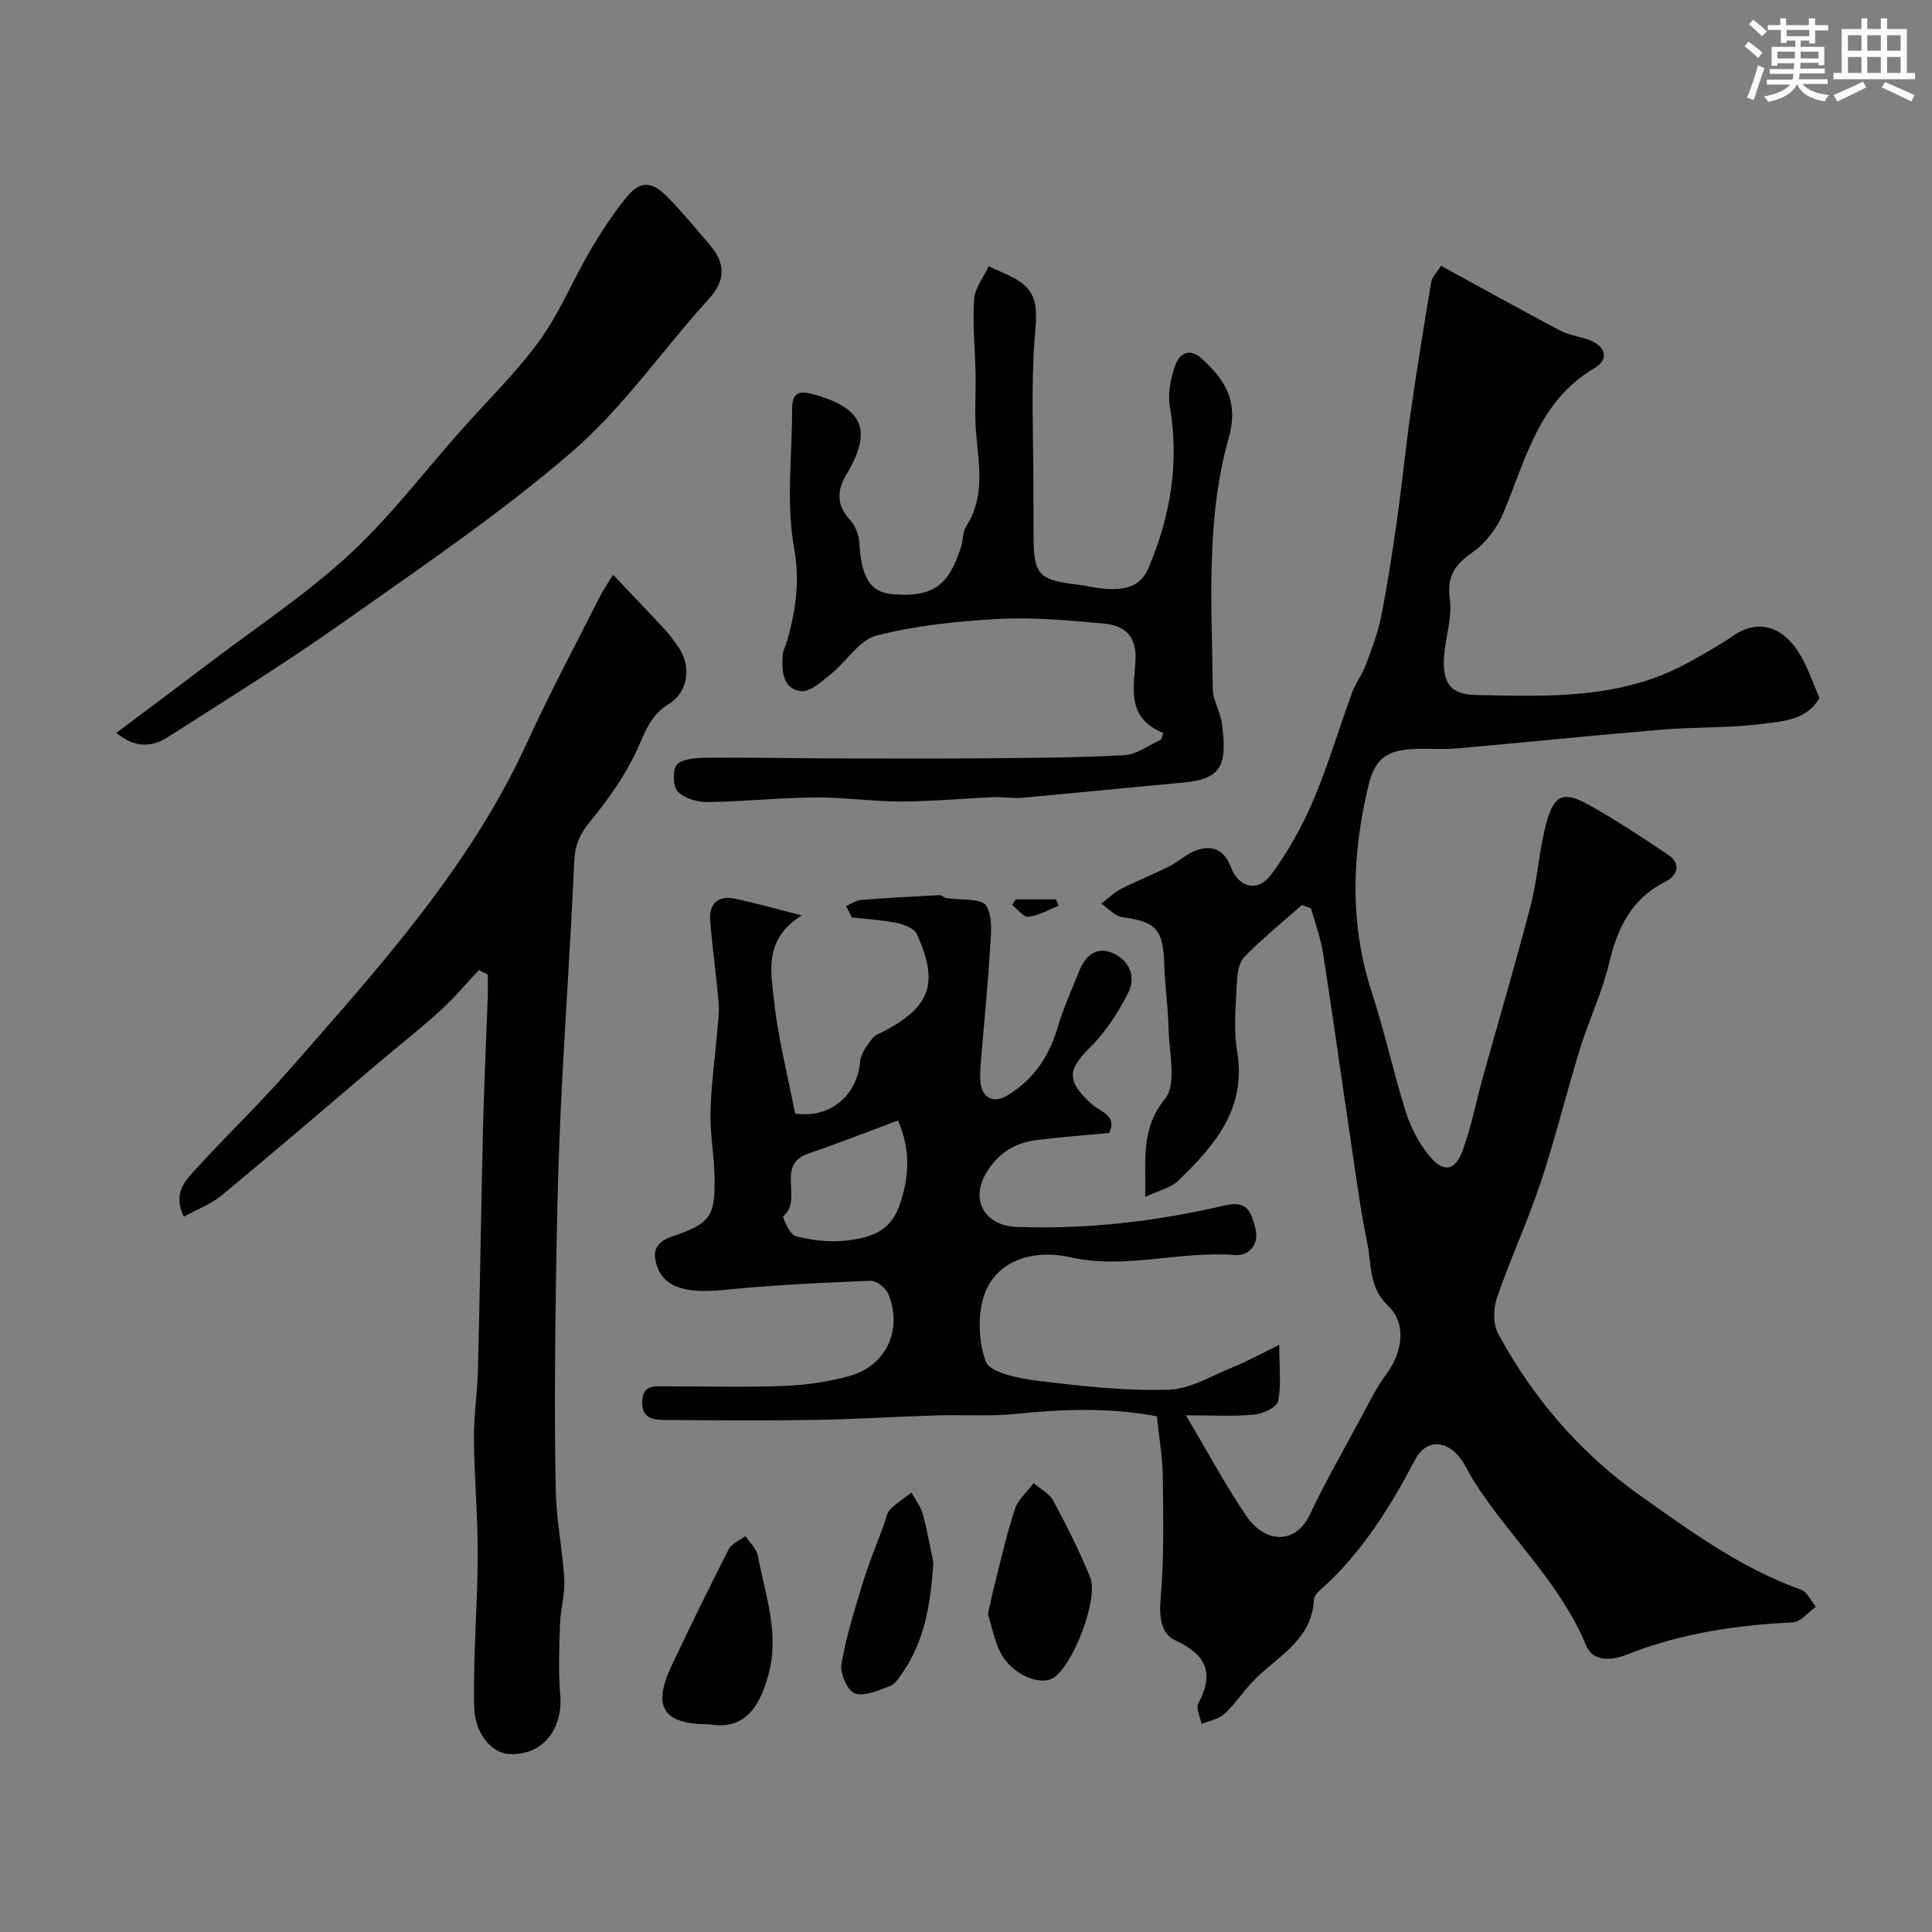 <svg enable-background="new 0 0 400 400" viewBox="0 0 400 400" xmlns="http://www.w3.org/2000/svg"><rect x="0" y="0" width="400" height="400" fill="#808080" stroke="none"/><g fill="#010103"><path d="m269.54 187.38c-4.02 3.56-8.21 6.94-11.94 10.78-1.17 1.21-1.44 3.61-1.53 5.5-.21 4.66-.71 9.44.06 13.98 2.02 11.89-4.67 19.56-12.23 26.84-1.56 1.51-4.07 2.03-6.8 3.33.17-7.79-.97-14.08 4.11-20.32 2.48-3.05.83-9.61.73-14.57-.09-4.44-.78-8.87-.9-13.31-.18-7.16-1.71-8.81-8.66-9.71-1.55-.2-2.91-1.85-4.36-2.82 1.34-1.02 2.57-2.26 4.05-3.02 3.3-1.69 6.76-3.06 10.07-4.72 1.87-.94 3.46-2.52 5.39-3.23 3.33-1.23 5.89-.33 7.28 3.36 1.63 4.34 5.6 5.35 8.37 1.61 3.46-4.67 6.38-9.9 8.67-15.26 3.12-7.31 5.36-14.99 8.1-22.46.71-1.95 2.06-3.67 2.79-5.62 1.23-3.29 2.52-6.61 3.2-10.03 1.33-6.7 2.36-13.47 3.32-20.24 1.03-7.29 1.74-14.62 2.78-21.91 1.3-9.05 2.74-18.08 4.27-27.09.2-1.19 1.28-2.22 2.03-3.44 8.25 4.51 16.31 8.97 24.44 13.3 1.65.88 3.58 1.26 5.41 1.78 4.12 1.18 5.28 4.13 1.92 6.11-11.58 6.82-14.2 18.88-18.83 29.93-1.29 3.09-3.61 6.23-6.32 8.13-3.66 2.57-5.44 4.93-4.79 9.69.51 3.71-.81 7.64-1.15 11.48-.5 5.75 1.06 8.33 6.51 8.44 14.95.31 30.05.93 43.84-6.62 3.25-1.78 6.5-3.6 9.56-5.7 5.05-3.47 10.39-2 14 4.38 1.51 2.67 2.5 5.65 3.76 8.56-2.61 4.62-7.59 4.81-11.92 5.37-6.86.88-13.86.62-20.78 1.19-14.08 1.17-28.13 2.62-42.2 3.87-2.48.22-5 .07-7.5.09-6.62.05-9.48 1.39-10.97 7.62-3.41 14.23-3.96 28.53.69 42.78 2.67 8.16 4.47 16.6 7.05 24.79 1.01 3.19 2.68 6.38 4.77 8.98 2.98 3.69 5.43 3.31 7.03-1.09 1.77-4.86 2.74-10 4.13-15 3.31-11.88 6.82-23.71 9.92-35.65 1.42-5.49 1.72-11.27 3.16-16.74 1.66-6.29 3.56-7.06 9.15-3.93 5.53 3.1 10.85 6.62 16.12 10.16 2.77 1.86 1.98 4.3-.45 5.53-7.05 3.55-9.99 9.52-11.72 16.86-1.45 6.12-4.24 11.91-6.1 17.95-2.81 9.12-5.06 18.42-8.07 27.47-2.7 8.11-6.33 15.92-9.1 24.01-.76 2.21-.77 5.42.3 7.4 7.23 13.37 17.09 24.77 29.4 33.49 10.45 7.4 20.93 15.07 33.26 19.45 1.29.46 2.08 2.33 3.1 3.55-1.59 1.12-3.13 3.14-4.77 3.23-11.82.59-23.34 2.28-34.43 6.7-2.82 1.12-6.89 1.68-8.38-1.94-5.37-12.98-15.83-22.38-23.19-33.93-.96-1.51-1.67-3.2-2.72-4.64-2.99-4.08-7.26-4.1-9.46.08-5.23 9.94-11.09 19.39-19.58 26.95-.6.53-1.36 1.29-1.39 1.98-.38 8.86-8.21 12.09-13.11 17.53-1.87 2.07-3.45 4.44-5.51 6.29-1.19 1.07-3.08 1.37-4.65 2.01-.27-1.42-1.22-3.21-.69-4.2 3.39-6.3 1.69-10.12-4.74-13.1-3-1.39-3.36-4.82-3.04-8.59.72-8.44.54-16.96.44-25.45-.05-3.92-.75-7.84-1.22-12.34-9.44-1.81-19.19-1.55-29.04-.52-5.46.57-11.03.15-16.54.32-8.43.26-16.86.8-25.3.94-10.36.17-20.73.08-31.09.01-2.36-.02-4.64-.37-4.59-3.72.06-3.65 2.57-3.24 4.9-3.24 8.17-.01 16.34.23 24.5-.09 4.53-.18 9.14-.84 13.5-2.05 7.63-2.11 11.09-9.58 8.06-16.97-.51-1.25-2.45-2.8-3.67-2.75-10.2.41-20.42.89-30.58 1.91-7.24.72-11.82-.4-13.44-4.44-1.3-3.22-.74-5.38 2.91-6.63 7.97-2.72 8.95-4.11 8.8-12.4-.08-4.44-.95-8.88-.85-13.3.12-5.4.89-10.79 1.35-16.19.18-2.12.52-4.27.35-6.37-.47-5.69-1.3-11.35-1.75-17.04-.28-3.47 1.45-5.41 5.08-4.65 4.22.89 8.37 2.07 13.88 3.46-7.9 4.95-6.39 11.6-5.77 17.45.84 7.9 2.86 15.68 4.39 23.58 7.16 1.06 12.85-3.6 13.48-10.88.14-1.62 1.44-3.23 2.47-4.65.53-.73 1.61-1.07 2.48-1.53 9.6-5.06 11.36-9.95 6.8-20.06-.53-1.18-2.61-2.02-4.12-2.33-3.08-.63-6.25-.8-9.39-1.16-.39-.79-.77-1.58-1.16-2.37 1.05-.43 2.07-1.17 3.15-1.25 5.39-.43 10.8-.72 16.2-.99.44-.02.88.51 1.35.59 2.89.49 7.32-.01 8.31 1.61 1.51 2.47.93 6.41.73 9.7-.47 7.71-1.26 15.39-1.88 23.09-.11 1.32-.19 2.69-.01 3.99.45 3.18 2.8 4.14 5.58 2.46 5.48-3.3 8.65-8.17 10.43-14.24 1.14-3.89 2.87-7.6 4.36-11.39 1.24-3.15 3.47-5.27 6.87-3.86 3.51 1.45 5 4.93 3.33 8.23-2.08 4.13-4.73 8.21-8 11.44-4.6 4.55-4.84 6.92.49 11.7 1.8 1.61 5.29 2.26 3.54 5.92-5.05.48-10.13.84-15.18 1.49-4.68.6-8.29 3.11-10.52 7.25-2.97 5.51.22 10.5 6.61 10.72 14.57.51 28.95-1.15 43.08-4.47 4.78-1.12 5.42 1.6 6.24 4.52.98 3.47-1.16 6-4.23 5.76-11.42-.91-22.65 3.06-34.22.43-6.43-1.46-13.93.05-17.05 6.43-2.07 4.23-1.91 10.6-.29 15.14.84 2.37 6.9 3.56 10.76 4.03 8.97 1.11 18.06 2.12 27.06 1.86 4.58-.13 9.12-2.97 13.6-4.77 2.8-1.13 5.45-2.61 9.36-4.52 0 4.66.46 8.29-.24 11.7-.26 1.25-3.19 2.58-5.01 2.75-4.35.4-8.75.13-14.08.13 4.63 7.79 8.23 14.55 12.52 20.84 3.96 5.8 10.24 5.88 13.14-.25 3.25-6.88 7.05-13.51 10.67-20.22 1.61-2.98 3.09-6.08 5.1-8.77 3.34-4.44 4.41-10.46.47-14.23-4.11-3.92-3.43-8.65-4.35-13.09-1.52-7.34-2.46-14.8-3.57-22.22-1.88-12.6-3.62-25.23-5.59-37.81-.49-3.12-1.64-6.14-2.49-9.21-.61-.24-1.25-.46-1.88-.68zm-83.63 44.61c-6.49 2.41-12.53 4.79-18.67 6.89-6.75 2.31-.88 9.55-5.09 12.93-.19.16 1.36 3.8 2.55 4.11 3.25.85 6.78 1.29 10.11.96 4.88-.49 9.49-1.62 11.46-7.43 1.97-5.83 2.33-11.31-.36-17.46z"/><path d="m99.14 200.85c-2.63 2.8-5.11 5.77-7.94 8.35-3.97 3.62-8.22 6.95-12.33 10.42-10.96 9.28-21.85 18.66-32.91 27.82-2.24 1.85-5.12 2.93-7.9 4.47-2.39-5.01.41-7.58 2.6-9.98 6.25-6.86 12.98-13.29 19.09-20.27 18.56-21.19 37.57-42.04 49.47-68.12 4.66-10.21 9.99-20.11 15.04-30.14.58-1.15 1.33-2.21 2.67-4.41 3.87 4.09 7.4 7.77 10.86 11.5.99 1.07 1.82 2.3 2.67 3.5 2.74 3.86 2.05 9.31-1.98 11.75-3.87 2.34-4.96 5.99-6.7 9.75-2.43 5.21-5.88 10.06-9.55 14.52-2.14 2.6-3.19 4.89-3.34 8.29-.78 17.62-2.06 35.22-2.86 52.84-.6 13.25-.83 26.52-1 39.79-.16 12.66-.23 25.33.05 37.98.14 6.04 1.41 12.05 1.75 18.1.17 3.06-.79 6.18-.89 9.28-.16 4.85-.36 9.74.05 14.57.59 7.02-3.51 12.64-10.57 12.29-3.83-.19-7.11-4.51-7.24-9.64-.27-10.41.69-20.85.73-31.28.04-8.12-.72-16.24-.79-24.37-.04-4.76.72-9.53.84-14.3.41-16.76.65-33.52 1.05-50.28.22-8.93.65-17.86.97-26.8.06-1.57.01-3.15.01-4.72-.61-.3-1.23-.61-1.85-.91z"/><path d="m240.85 151.76c-7.99-3.25-5.95-9.74-5.75-15.38.18-4.99-2.58-6.94-6.63-7.29-7.24-.64-14.55-1.33-21.78-.94-8.48.45-17.06 1.36-25.25 3.44-3.55.9-6.13 5.35-9.36 7.93-1.9 1.53-4.36 3.81-6.29 3.56-3.84-.5-3.94-4.26-3.74-7.49.06-.94.63-1.84.89-2.78 1.78-6.37 2.73-12.4 1.46-19.41-1.66-9.2-.4-18.92-.41-28.42 0-3.16.74-4.37 4.48-3.33 10.25 2.87 12.27 7.44 6.75 16.63-1.99 3.31-2.05 6.34.79 9.39 1.09 1.18 1.82 3.1 1.91 4.73.4 7.26 2.3 10.25 6.93 10.63 9.3.77 11.77-2.76 14.12-9.78.46-1.37.3-3.07 1.04-4.22 4.12-6.39 2.53-13.23 2.03-20.05-.28-3.84.02-7.71-.06-11.56-.1-5.15-.64-10.32-.3-15.44.15-2.34 1.96-4.57 3.01-6.85 1.83.85 3.7 1.6 5.47 2.56 5.39 2.92 4.4 7.47 4.03 12.62-.72 9.98-.24 20.04-.24 30.07 0 3.5.04 7 .04 10.5.01 8.07 1.01 9.2 8.95 10.14 2.1.25 4.18.82 6.28.91 3.55.16 6.83-.33 8.51-4.23 4.61-10.77 6.47-21.82 4.48-33.52-.47-2.77.16-5.99 1.17-8.67.82-2.17 2.79-3.66 5.47-1.22 4.98 4.55 7.65 8.94 5.5 16.56-4.75 16.88-3.43 34.44-3.26 51.78.02 2.35 1.54 4.64 1.87 7.03 1.21 8.88-.06 11.64-8.06 12.37-11.12 1.01-22.24 2.15-33.36 3.15-1.87.17-3.79-.22-5.68-.14-6.44.27-12.87.89-19.3.9-5.93.01-11.87-.89-17.8-.84-7.43.06-14.85.87-22.27.96-2.13.03-4.87-.78-6.22-2.24-1-1.08-1.02-4.76-.04-5.6 1.47-1.25 4.19-1.32 6.39-1.34 8.02-.08 16.05.1 24.08.13 10.83.03 21.66.08 32.49-.01 9.87-.08 19.74-.11 29.59-.65 2.58-.14 5.06-2.09 7.58-3.2.16-.48.32-.93.49-1.39z"/><path d="m24.08 151.74c6.8-5.1 13.17-9.84 19.49-14.64 9.63-7.32 19.82-14.05 28.67-22.21 8.44-7.78 15.48-17.08 23.14-25.71 5.47-6.17 11.45-11.97 16.28-18.6 4.14-5.68 6.85-12.38 10.42-18.5 2.19-3.76 4.59-7.44 7.3-10.85 3.07-3.87 5.41-3.92 8.89-.37 3 3.05 5.71 6.4 8.52 9.63 3.32 3.82 3.67 7.32-.06 11.43-9.53 10.48-17.69 22.46-28.31 31.62-14.92 12.87-31.39 24-47.52 35.4-11.72 8.28-23.93 15.86-36.02 23.59-3.12 1.99-6.58 2.64-10.8-.79z"/><path d="m146.89 357c-9.59 0-11.91-3.51-7.84-12.13 3.82-8.09 7.74-16.13 11.81-24.09.61-1.2 2.3-1.85 3.49-2.75.89 1.37 2.29 2.64 2.57 4.13 1.52 8.11 4.52 16.03 2.17 24.6-1.69 6.14-4.64 11.58-12.2 10.24z"/><path d="m204.54 334.16c.56-2.49.95-4.4 1.43-6.28 1.33-5.18 2.49-10.42 4.17-15.48.66-1.99 2.55-3.57 3.87-5.34 1.38 1.2 3.24 2.14 4.05 3.64 2.77 5.17 5.45 10.42 7.64 15.85 1.83 4.53-3.61 18.44-7.68 20.87-2.87 1.72-8.74-.93-10.92-5.35-1.27-2.55-1.8-5.48-2.56-7.91z"/><path d="m193.24 323.49c-.56 9.04-1.94 16.32-6.31 22.73-.74 1.08-1.57 2.44-2.67 2.85-2.36.9-5.25 2.22-7.29 1.52-1.5-.51-3.08-4.14-2.76-6.06.98-5.74 2.75-11.35 4.46-16.94 1.23-4.02 2.86-7.92 4.32-11.88.39-1.06.53-2.37 1.25-3.13 1.31-1.36 2.96-2.39 4.47-3.55.8 1.47 1.92 2.85 2.34 4.42 1 3.76 1.67 7.6 2.19 10.04z"/><path d="m210.29 186.21h8.33c.19.44.38.88.56 1.32-2.08.82-4.11 2.03-6.26 2.28-1.01.12-2.24-1.59-3.37-2.47.25-.37.49-.75.74-1.13z"/></g><path d="m361.2 9.6.8-1c.9.7 1.9 1.4 2.9 2.3l-.9 1.1c-1-1-2-1.8-2.8-2.4zm.5 10.6c.9-2.1 1.6-4.3 2.3-6.7.4.2.8.4 1.3.6-.7 2.1-1.5 4.3-2.2 6.6zm.4-15.2.9-.9c1 .8 2 1.6 2.8 2.4l-1 1c-.9-.9-1.8-1.7-2.7-2.5zm12.5-1.2h1.2v1.4h2.7v1.1h-2.7v2.7h-1.2v-.6h-1.8v1.3h4.9v3.8h-1.2v-.5h-3.7c0 .4-.1.9-.1 1.2h5.1v1h-5.2c0 .5-.1.9-.2 1.2h6v1h-5.2c1.1 1.3 2.9 2 5.5 2.3-.4.4-.7.8-.9 1.3-2.9-.5-4.8-1.6-5.7-3.5h-.1c-.8 1.7-2.7 2.9-5.9 3.6-.2-.4-.6-.8-.9-1.1 2.8-.6 4.6-1.4 5.4-2.5h-4.8v-1h5.3c.1-.3.2-.7.2-1.2h-4.9v-1h5c0-.4 0-.8.1-1.2h-3.5v.5h-1.2v-3.9h4.9v-1.3h-1.8v.5h-1.2v-2.7h-2.7v-1h2.6v-1.4h1.2v1.4h4.7v-1.4zm-6.6 8.3h3.6c0-.4 0-.9 0-1.4h-3.6zm1.9-4.6h4.7v-1.3h-4.7zm6.6 3.2h-3.7v1.4h3.7z" fill="#fafbfc"/><path d="m385.3 3.8h1.3v2.2h2.8v-2.2h1.3v2.2h4.1v9.1h1.7v1.3h-16.9v-1.3h1.7v-9.1h4.1v-2.2zm.4 13.1.7 1.2c-1.8.9-3.8 1.9-6 2.9-.2-.4-.5-.8-.8-1.3 2.3-1 4.3-1.9 6.1-2.8zm-3.1-6.4h2.8v-3.2h-2.8zm0 4.6h2.8v-3.3h-2.8zm4-4.6h2.8v-3.2h-2.8zm0 4.6h2.8v-3.3h-2.8zm3.7 1.9c2.1.9 4.1 1.8 6.1 2.7l-.7 1.3c-2.2-1.1-4.2-2-6.1-2.9zm3.2-9.7h-2.8v3.2h2.8zm-2.8 7.8h2.8v-3.3h-2.8z" fill="#fafbfc"/></svg>